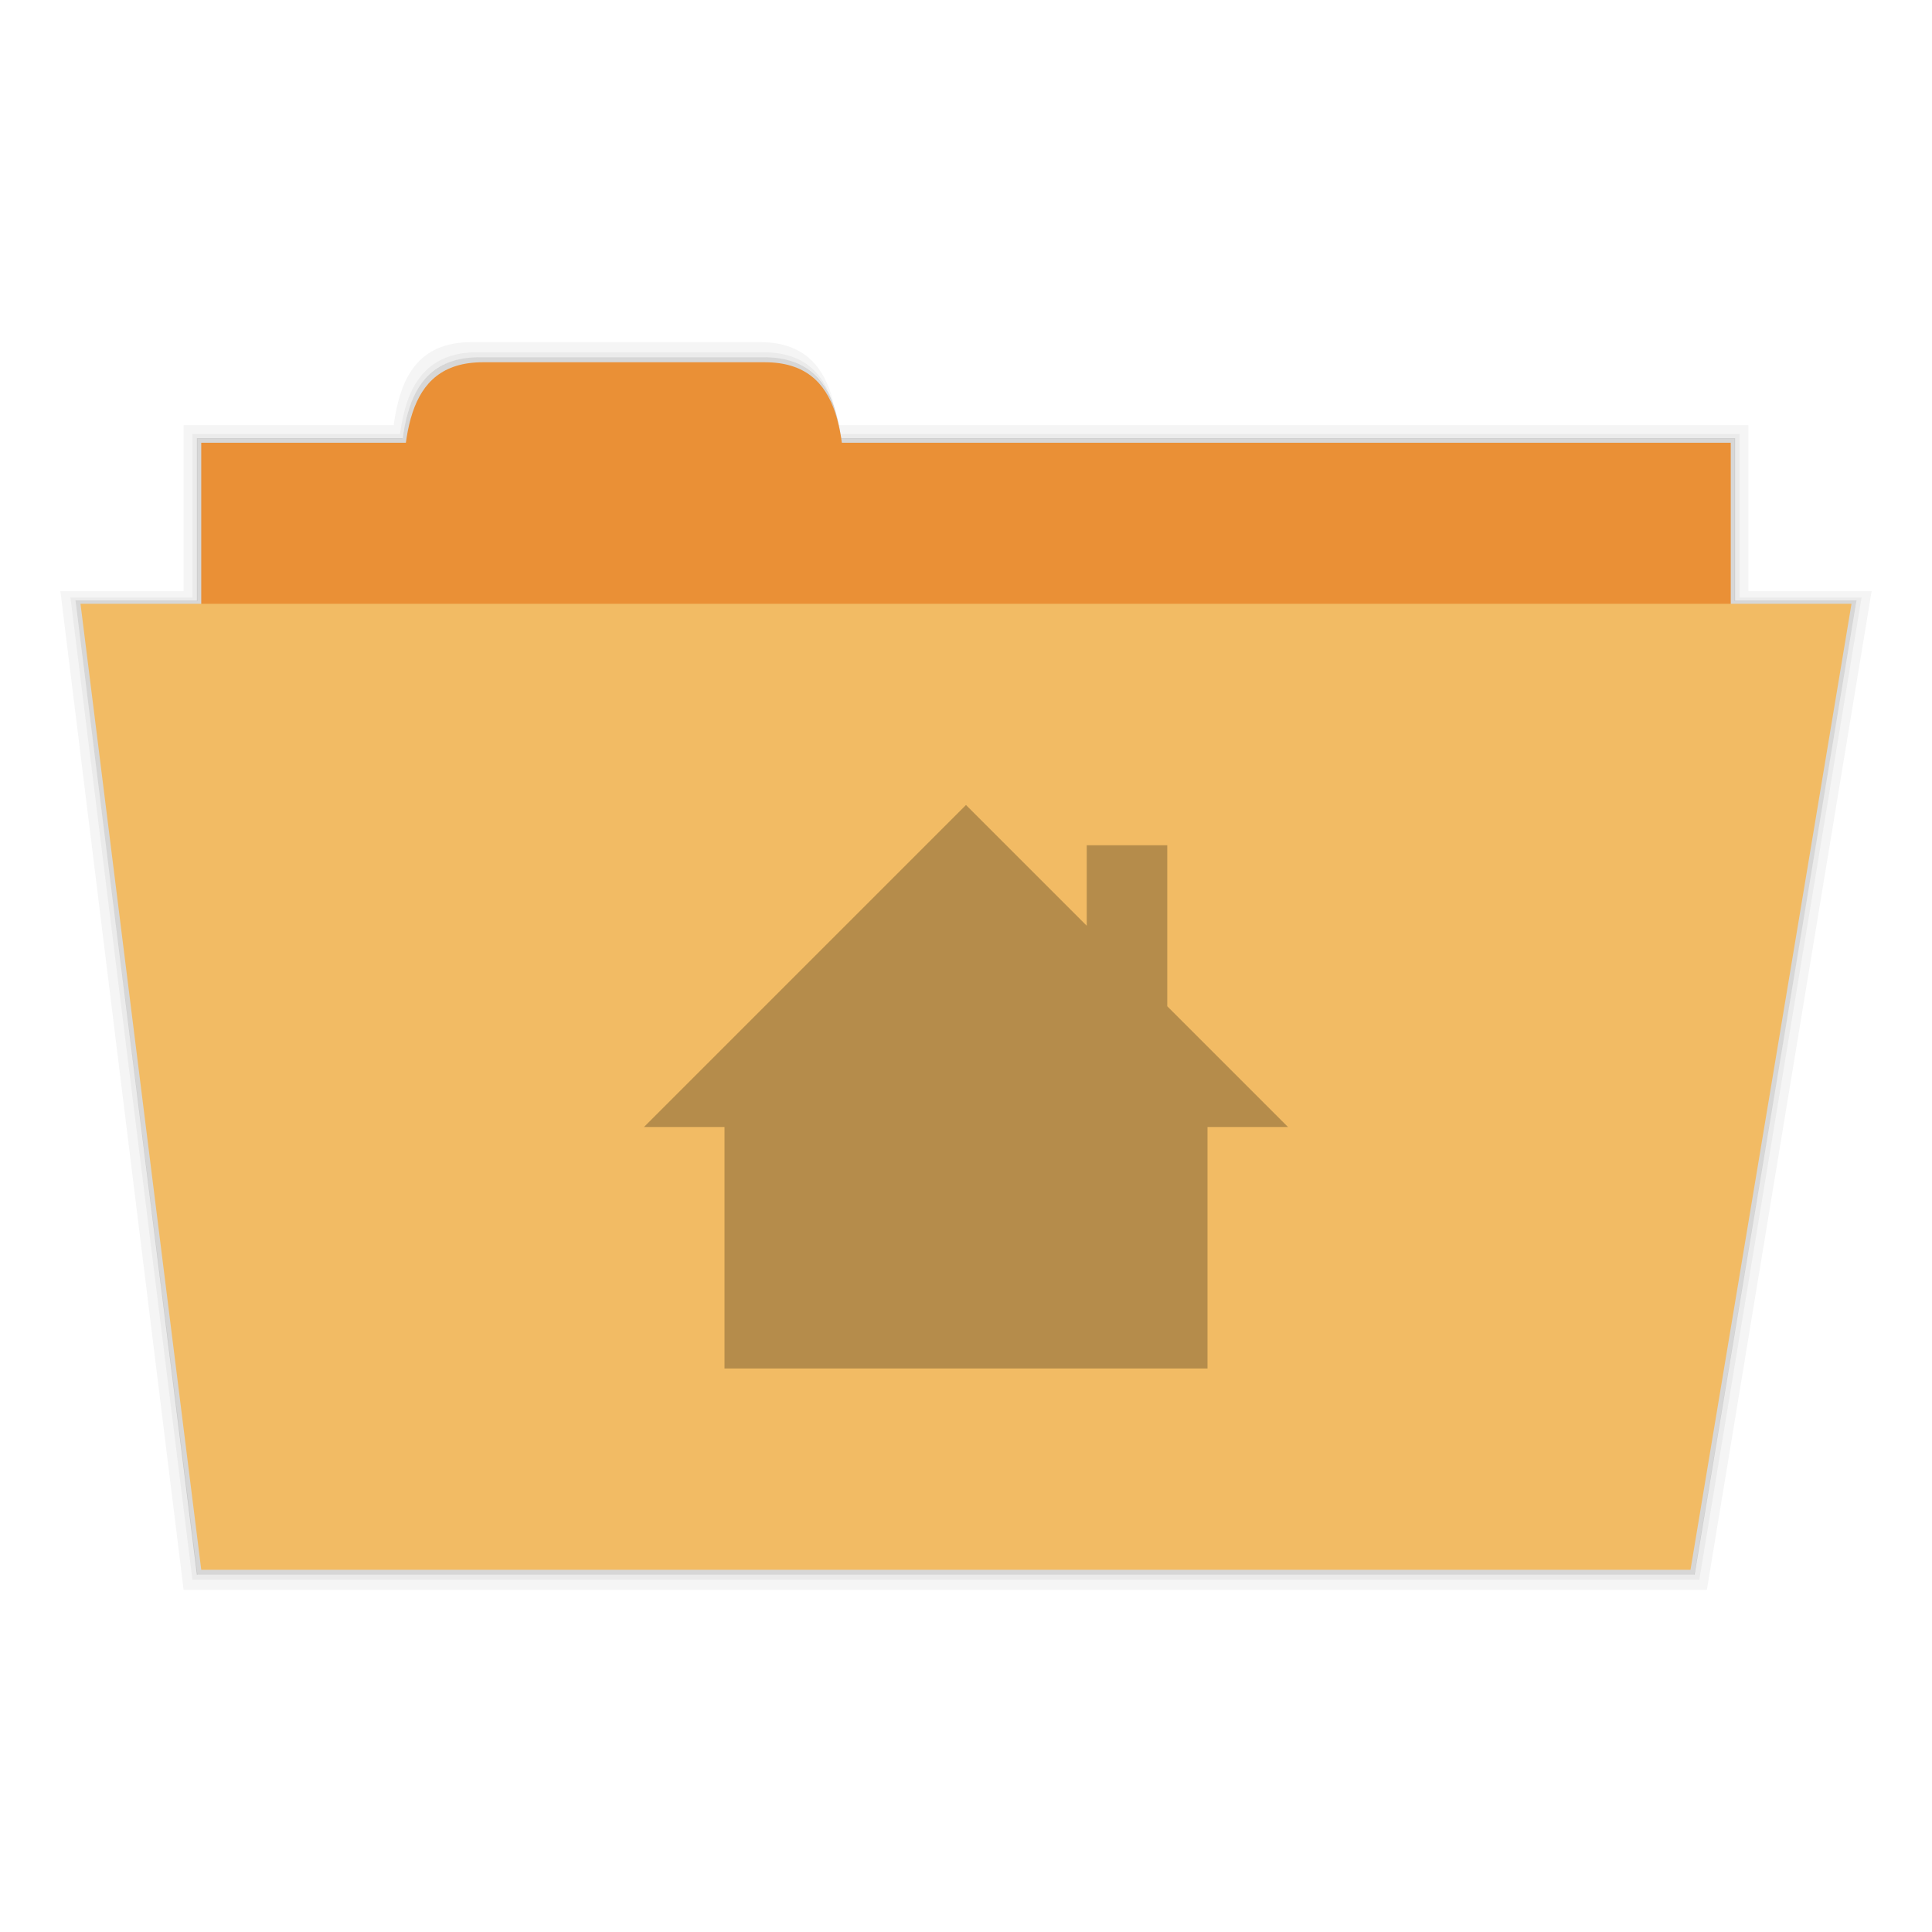 <?xml version="1.0" encoding="UTF-8" standalone="no"?>
<!-- Created with Inkscape (http://www.inkscape.org/) -->

<svg
   xmlns:dc="http://purl.org/dc/elements/1.1/"
   xmlns:cc="http://creativecommons.org/ns#"
   xmlns:rdf="http://www.w3.org/1999/02/22-rdf-syntax-ns#"
   xmlns:svg="http://www.w3.org/2000/svg"
   xmlns="http://www.w3.org/2000/svg"
   xmlns:sodipodi="http://sodipodi.sourceforge.net/DTD/sodipodi-0.dtd"
   xmlns:inkscape="http://www.inkscape.org/namespaces/inkscape"
   width="48"
   height="48"
   id="svg2"
   version="1.1"
   inkscape:version="0.48.4 r9939"
   sodipodi:docname="user-desktop.svg"
   inkscape:export-filename="/media/Data/Main/Visuals/Icons/Numix/Desktop/repos/numix-wiki/Gjorgi/Numix-folders/48/New/folder-144.png"
   inkscape:export-xdpi="270"
   inkscape:export-ydpi="270">
  <defs
     id="defs4" />
  <sodipodi:namedview
     id="base"
     pagecolor="#ffffff"
     bordercolor="#666666"
     borderopacity="1.0"
     inkscape:pageopacity="0.0"
     inkscape:pageshadow="2"
     inkscape:zoom="9.0673786"
     inkscape:cx="69.092265"
     inkscape:cy="19.379389"
     inkscape:document-units="px"
     inkscape:current-layer="layer1"
     showgrid="true"
     inkscape:window-width="1366"
     inkscape:window-height="713"
     inkscape:window-x="0"
     inkscape:window-y="28"
     inkscape:window-maximized="1">
    <inkscape:grid
       type="xygrid"
       id="grid2985"
       empspacing="5"
       visible="true"
       enabled="true"
       snapvisiblegridlinesonly="true" />
  </sodipodi:namedview>
  <g
     inkscape:label="Layer 1"
     inkscape:groupmode="layer"
     id="layer1"
     transform="translate(0,-1004.362)">
    <path
       style="opacity:0.04;fill:#000000;fill-opacity:1;stroke:none"
       d="M 11.719 8.5 C 10.385 8.5 9.943 9.378 9.781 10.562 L 4.562 10.562 L 4.562 14.688 L 1.5 14.688 L 4.562 39.5 L 42.406 39.5 L 46.5 14.688 L 43.438 14.688 L 43.438 10.562 L 20.844 10.562 C 20.856 10.634 20.865 10.707 20.875 10.781 L 43.219 10.781 L 43.219 14.844 L 46.25 14.844 L 42.219 39.25 L 4.781 39.25 L 1.75 14.844 L 4.781 14.844 L 4.781 10.781 L 9.938 10.781 C 10.096 9.613 10.554 8.75 11.875 8.75 L 18.938 8.75 C 19.949 8.75 20.466 9.269 20.719 10.031 C 20.491 9.127 19.999 8.5 18.875 8.5 L 11.719 8.5 z "
       id="path3789"
       transform="translate(0,1004.362)" />
    <path
       style="opacity:0.08;fill:#000000;fill-opacity:1;stroke:none"
       d="M 11.875 8.75 C 10.554 8.75 10.096 9.613 9.938 10.781 L 4.781 10.781 L 4.781 14.844 L 1.75 14.844 L 4.781 39.25 L 42.219 39.25 L 46.25 14.844 L 43.219 14.844 L 43.219 10.781 L 20.875 10.781 C 20.881 10.821 20.87 10.866 20.875 10.906 L 43.094 10.906 L 43.094 14.938 L 46.125 14.938 L 42.094 39.125 L 4.906 39.125 L 1.875 14.938 L 4.906 14.938 L 4.906 10.906 L 10 10.906 C 10.158 9.746 10.623 8.875 11.938 8.875 L 18.969 8.875 C 20.176 8.875 20.651 9.609 20.844 10.625 C 20.666 9.533 20.202 8.75 18.938 8.75 L 11.875 8.75 z "
       transform="translate(0,1004.362)"
       id="path3787" />
    <path
       inkscape:connector-curvature="0"
       d="m 9.92,1017.27 c 0,-2.017 0,-4.033 2.011,-4.033 l 7.04,0 c 2.011,0 2.011,2.017 2.011,4.033 z m -8.045,2.017 44.25,0 -4.023,24.2 -37.21,0 z m 3.017,-4.033 38.216,0 0,15.125 -38.216,0 z"
       style="opacity:0.16;fill:#000000;fill-opacity:1;stroke:none"
       id="path3769" />
    <rect
       style="fill:#ea9036;fill-opacity:1;stroke:none"
       id="rect3757"
       width="38"
       height="15"
       x="5"
       y="1015.362" />
    <path
       style="fill:#f2bb64;fill-opacity:1;stroke:none"
       d="m 2,1019.362 44,0 -4,24 -37,0 z"
       id="path2987"
       inkscape:connector-curvature="0"
       sodipodi:nodetypes="ccccc" />
    <path
       style="fill:#ea9036;fill-opacity:1;stroke:none"
       d="m 10,1017.362 c 0,-2 0,-4 2,-4 l 7,0 c 2,0 2,2 2,4 z"
       id="path3759"
       inkscape:connector-curvature="0"
       sodipodi:nodetypes="ccccc" />
    <g
       style="line-height:normal;opacity:0.25;color:#000000;fill:#000000;fill-opacity:1"
       transform="translate(16,-13)"
       id="g4087">
      <path
         inkscape:connector-curvature="0"
         d="m 8,1037.362 -8,8 2,0 0,6 12,0 0,-6 2,0 -3,-3 0,-4 -2,0 0,2 z"
         id="path4089"
         style="fill:#000000;fill-opacity:1" />
    </g>
  </g>
</svg>
